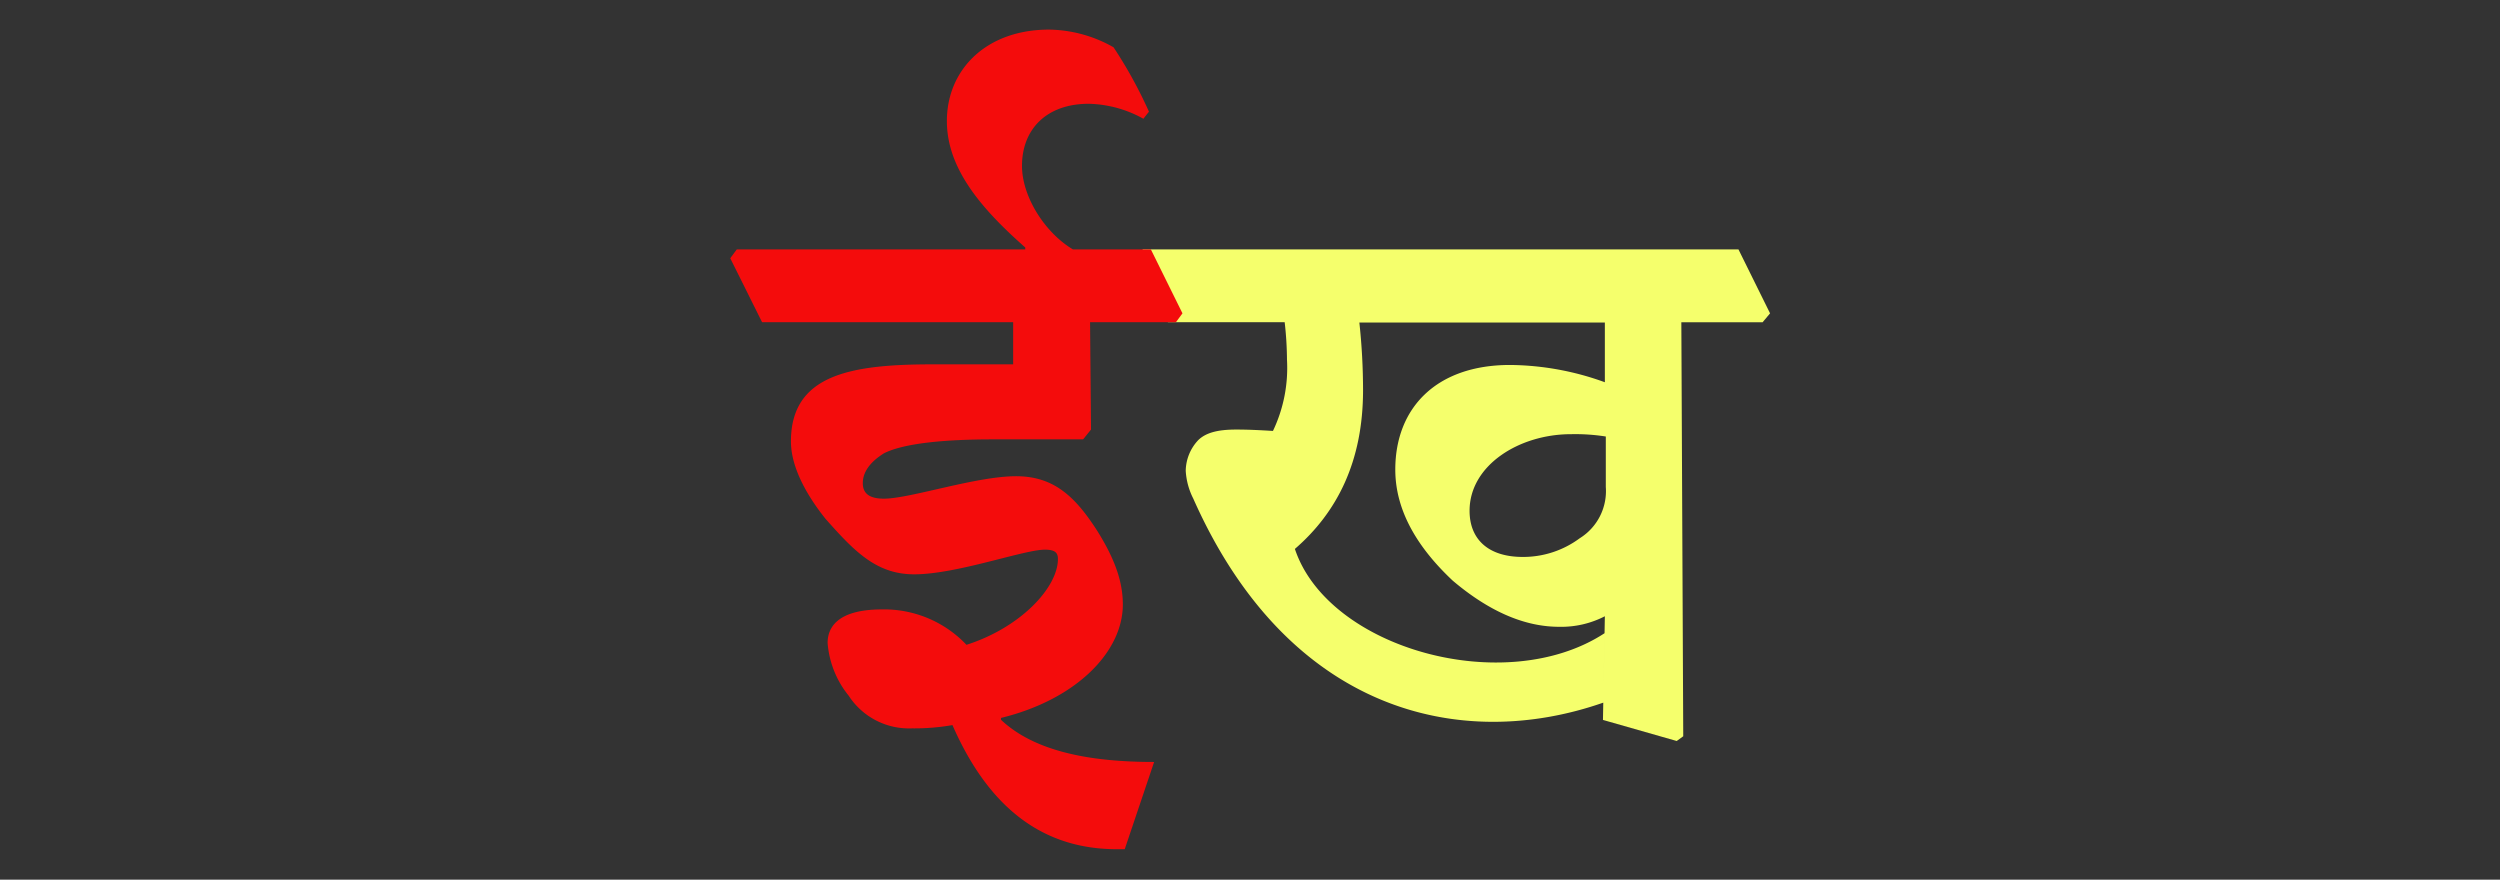 <svg id="Layer_1" data-name="Layer 1" xmlns="http://www.w3.org/2000/svg" viewBox="0 0 237.28 83.49"><rect x="0" y="0" width="237.28" height="83.49" fill="#333333" stroke="none"/><defs><style>.cls-1{fill:#f5ff6c;}.cls-2{fill:#f40c0c;}</style></defs><path class="cls-1" d="M168,29.74l-3-6.07H108.47l-.62.84,3,6.07h11.08a32.52,32.52,0,0,1,.22,3.55,13.9,13.9,0,0,1-1.33,6.77c-1.51-.09-2.44-.13-3.5-.13-1.77,0-2.88.31-3.59,1a4.33,4.33,0,0,0-1.19,2.92,6.65,6.65,0,0,0,.71,2.62c9,20.28,25.37,24.11,38.92,19.38l.12-6.59c-9.4,6.15-26.23,1.49-29.39-8,4-3.46,6.47-8.29,6.47-15.07a60.21,60.21,0,0,0-.35-6.42h23.3v5.67a26.84,26.84,0,0,0-9-1.64c-7,0-10.89,4.08-10.89,9.93,0,3.8,2,7.3,5.45,10.54,3.54,3,6.91,4.38,10.09,4.38a9,9,0,0,0,4.35-1l-.18,9.84,7,2,.62-.45-.18-39.29h7.71ZM152.41,46.22a5.27,5.27,0,0,1-2.48,4.87,9,9,0,0,1-5.4,1.77c-3.28,0-5.05-1.68-5.05-4.38,0-4.34,4.74-7.27,9.61-7.27a18.7,18.7,0,0,1,3.32.22Z"/><path class="cls-2" d="M69.31,24.51l.62-.84H97.31l0-.18c-4.16-3.67-7.44-7.48-7.44-12,0-4.87,3.72-8.68,9.7-8.68a12.67,12.67,0,0,1,6.12,1.68,42.54,42.54,0,0,1,3.36,6.11l-.53.67a11.15,11.15,0,0,0-5.18-1.42C99.3,9.85,97,12.29,97,15.74c0,2.93,2.17,6.34,4.83,7.93h7.4l3,6.07-.62.84h-8.15l.09,10.19-.75.93H94.3c-4.83,0-8.6.4-10.41,1.33-1.42.89-2,1.86-2,2.83s.62,1.47,2,1.47c2.48,0,8.73-2.13,12.54-2.13,3.54,0,5.58,1.86,7.71,5.18,1.72,2.75,2.43,4.88,2.43,7,0,4.47-4.38,9-11.56,10.76l0,.18c3.19,3,8.41,4,14.53,4l-2.79,8.28H106c-6.52,0-11.92-3.37-15.6-11.78a21,21,0,0,1-3.85.31,6.82,6.82,0,0,1-6-3.1,9.06,9.06,0,0,1-2-5c0-1.29.71-3.19,5.18-3.19a10.77,10.77,0,0,1,8,3.36c5.14-1.64,8.68-5.44,8.68-8.15,0-.62-.31-.88-1.24-.88-2,0-8.37,2.34-12.4,2.34-3.59,0-5.67-2.17-8.42-5.27-1.91-2.39-3.28-5-3.28-7.35,0-6.42,5.85-7.31,13.51-7.31h7.58V30.58H72.33Z"/></svg>